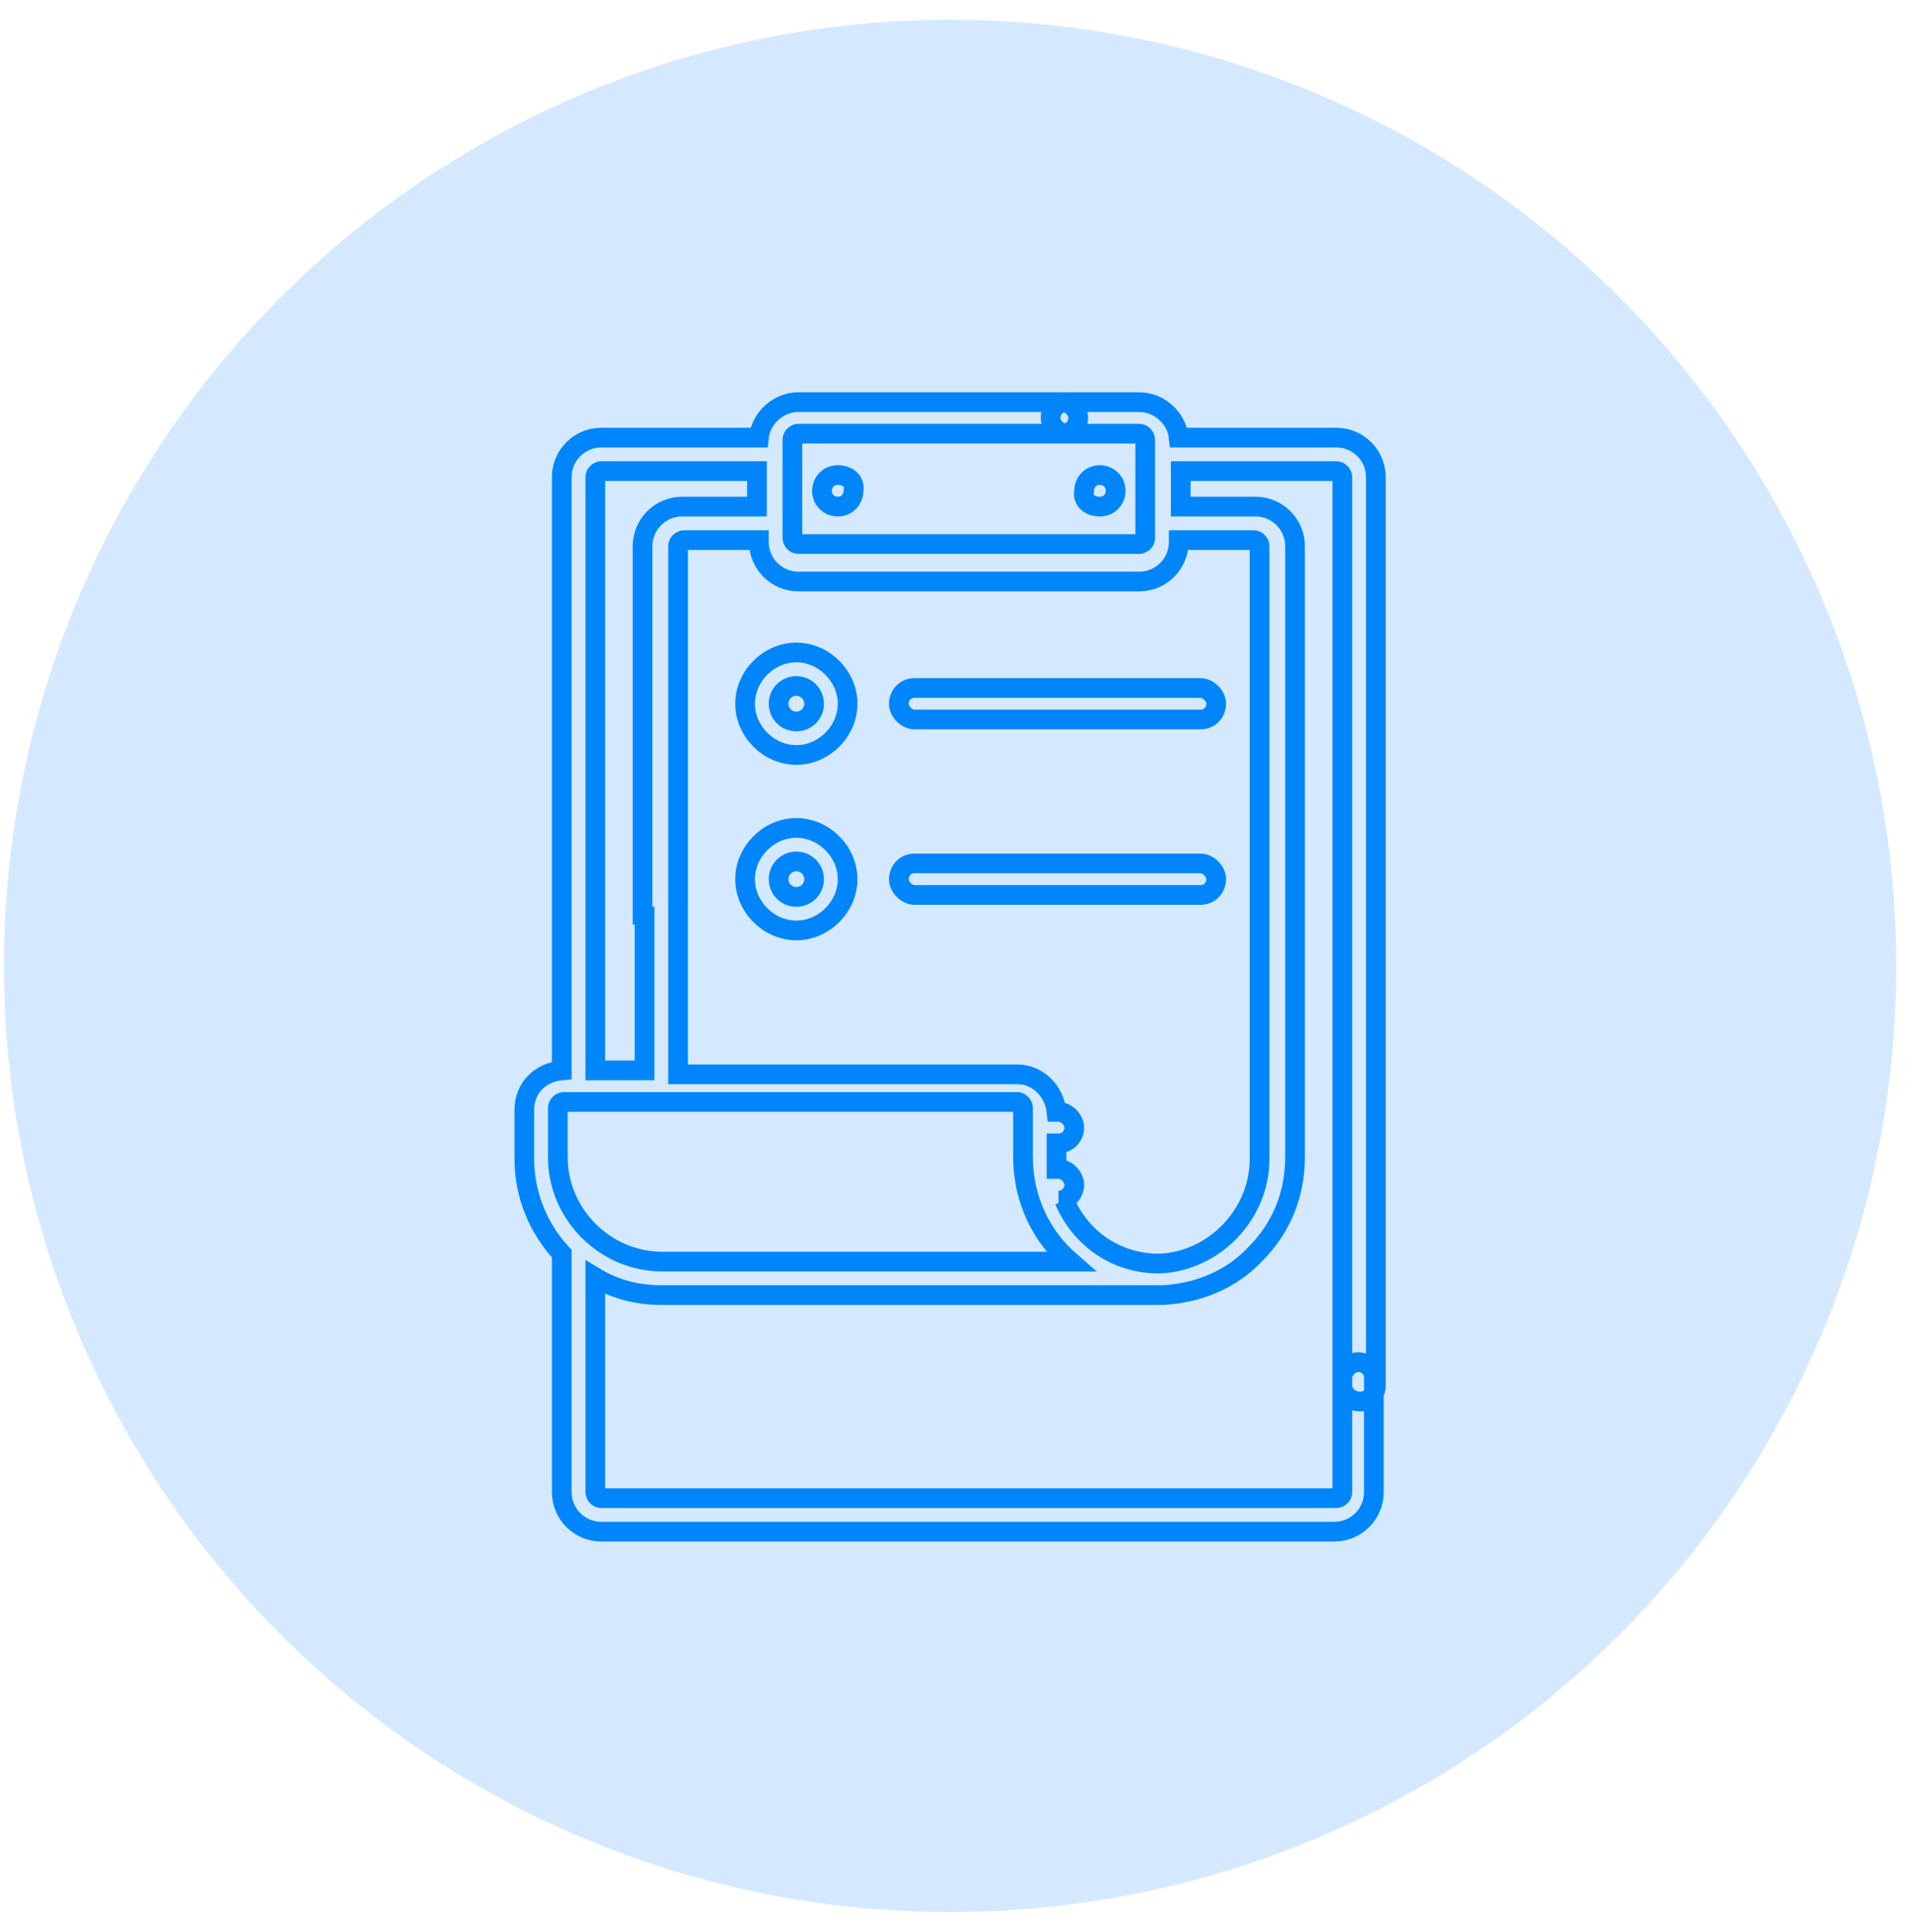 <?xml version="1.0" encoding="utf-8"?>
<!-- Generator: Adobe Illustrator 24.0.3, SVG Export Plug-In . SVG Version: 6.00 Build 0)  -->
<svg version="1.1" id="Layer_1" xmlns="http://www.w3.org/2000/svg" xmlns:xlink="http://www.w3.org/1999/xlink" x="0px" y="0px"
	 viewBox="0 0 97 98" style="enable-background:new 0 0 97 98;" xml:space="preserve">
<style type="text/css">
	.st0{fill:#D4E9FF;}
	.st1{fill:none;stroke:#0086FA;}
</style>
<g>
	<g>
		<circle class="st0" cx="48.2" cy="49" r="48"/>
	</g>
	<g>
		<g>
			<g>
				<path class="st1" d="M69,71.1c0.5,0,0.8-0.4,0.8-0.8V24.2c0-1.1-0.9-2-2-2h-8c-0.1-1-1-1.8-2-1.8h-3.7c-0.5,0-0.8,0.4-0.8,0.8
					s0.4,0.8,0.8,0.8h3.7c0.2,0,0.3,0.2,0.3,0.3v5c0,0.2-0.2,0.3-0.3,0.3H40.5c-0.2,0-0.3-0.2-0.3-0.3v-5c0-0.2,0.2-0.3,0.3-0.3
					h13.4c0.5,0,0.8-0.4,0.8-0.8s-0.4-0.8-0.8-0.8H40.5c-1,0-1.9,0.8-2,1.8h-8c-1.1,0-2,0.9-2,2v30.1c-1.1,0.1-1.9,0.9-1.9,2v2.5
					c0,1.8,0.7,3.5,1.9,4.8v12.1c0,1.1,0.9,2,2,2h37.2c1.1,0,2-0.9,2-2v-5.8c0-0.5-0.4-0.8-0.8-0.8s-0.8,0.4-0.8,0.8v5.8
					c0,0.2-0.2,0.3-0.3,0.3H30.5c-0.2,0-0.3-0.2-0.3-0.3V64.8c1,0.6,2.1,0.9,3.4,0.9h25.3c0,0,0.1,0,0.1,0c1.8-0.1,3.5-0.8,4.7-2.1
					c1.3-1.3,2-3,2-4.9V27.7c0-1.1-0.9-2-2-2h-3.8v-1.8h7.9c0.2,0,0.3,0.2,0.3,0.3v46.1C68.1,70.7,68.5,71.1,69,71.1L69,71.1z
					 M33.6,64c-2.9,0-5.3-2.4-5.3-5.3v-2.5c0-0.2,0.2-0.3,0.3-0.3h23c0.2,0,0.3,0.2,0.3,0.3v2.5c0,2.1,0.9,4,2.4,5.3H33.6z M32.7,46
					v8.3h-2.5V24.2c0-0.2,0.2-0.3,0.3-0.3h7.9v1.8h-3.8c-1.1,0-2,0.9-2,2v19.2 M34.4,46.9V27.7c0-0.2,0.2-0.3,0.3-0.3h3.8v0.1
					c0,1.1,0.9,2,2,2h17.3c1.1,0,2-0.9,2-2v-0.1h3.8c0.2,0,0.3,0.2,0.3,0.3v31.1c0,2.8-2.3,5.2-5.1,5.3c0,0,0,0,0,0
					c-2.2,0-4-1.3-4.8-3.2h-0.3c0.5,0,0.8-0.4,0.8-0.8s-0.4-0.8-0.8-0.8h-0.1c0-0.1,0-0.3,0-0.4v-0.9h0.1c0.5,0,0.8-0.4,0.8-0.8
					s-0.4-0.8-0.8-0.8h-0.1c-0.1-1-0.9-1.9-2-1.9H34.4V46"/>
				<path class="st1" d="M40.4,47.2c1.4,0,2.6-1.2,2.6-2.6c0-1.4-1.2-2.6-2.6-2.6c-1.4,0-2.6,1.2-2.6,2.6S39,47.2,40.4,47.2
					L40.4,47.2z M40.4,43.7c0.5,0,0.9,0.4,0.9,0.9s-0.4,0.9-0.9,0.9c-0.5,0-0.9-0.4-0.9-0.9S39.9,43.7,40.4,43.7z"/>
				<path class="st1" d="M40.4,38.3c1.4,0,2.6-1.2,2.6-2.6s-1.2-2.6-2.6-2.6c-1.4,0-2.6,1.2-2.6,2.6C37.8,37.1,39,38.3,40.4,38.3
					L40.4,38.3z M40.4,34.8c0.5,0,0.9,0.4,0.9,0.9c0,0.5-0.4,0.9-0.9,0.9c-0.5,0-0.9-0.4-0.9-0.9C39.5,35.2,39.9,34.8,40.4,34.8
					L40.4,34.8z"/>
				<path class="st1" d="M42.5,24.1C42.5,24.1,42.5,24.1,42.5,24.1c-0.5,0-0.8,0.4-0.8,0.8c0,0.5,0.4,0.8,0.8,0.8h0h0
					c0.5,0,0.8-0.4,0.8-0.8C43.4,24.4,43,24.1,42.5,24.1L42.5,24.1z"/>
				<path class="st1" d="M55.8,25.7L55.8,25.7c0.5,0,0.8-0.4,0.8-0.8c0-0.5-0.4-0.8-0.8-0.8h0c0,0,0,0,0,0c-0.5,0-0.8,0.4-0.8,0.8
					C54.9,25.4,55.3,25.7,55.8,25.7L55.8,25.7z"/>
				<path class="st1" d="M60.9,34.9H46.4c-0.5,0-0.8,0.4-0.8,0.8s0.4,0.8,0.8,0.8h14.5c0.5,0,0.8-0.4,0.8-0.8S61.3,34.9,60.9,34.9z"
					/>
				<path class="st1" d="M60.9,43.8H46.4c-0.5,0-0.8,0.4-0.8,0.8s0.4,0.8,0.8,0.8h14.5c0.5,0,0.8-0.4,0.8-0.8S61.3,43.8,60.9,43.8z"
					/>
			</g>
		</g>
	</g>
</g>
</svg>
